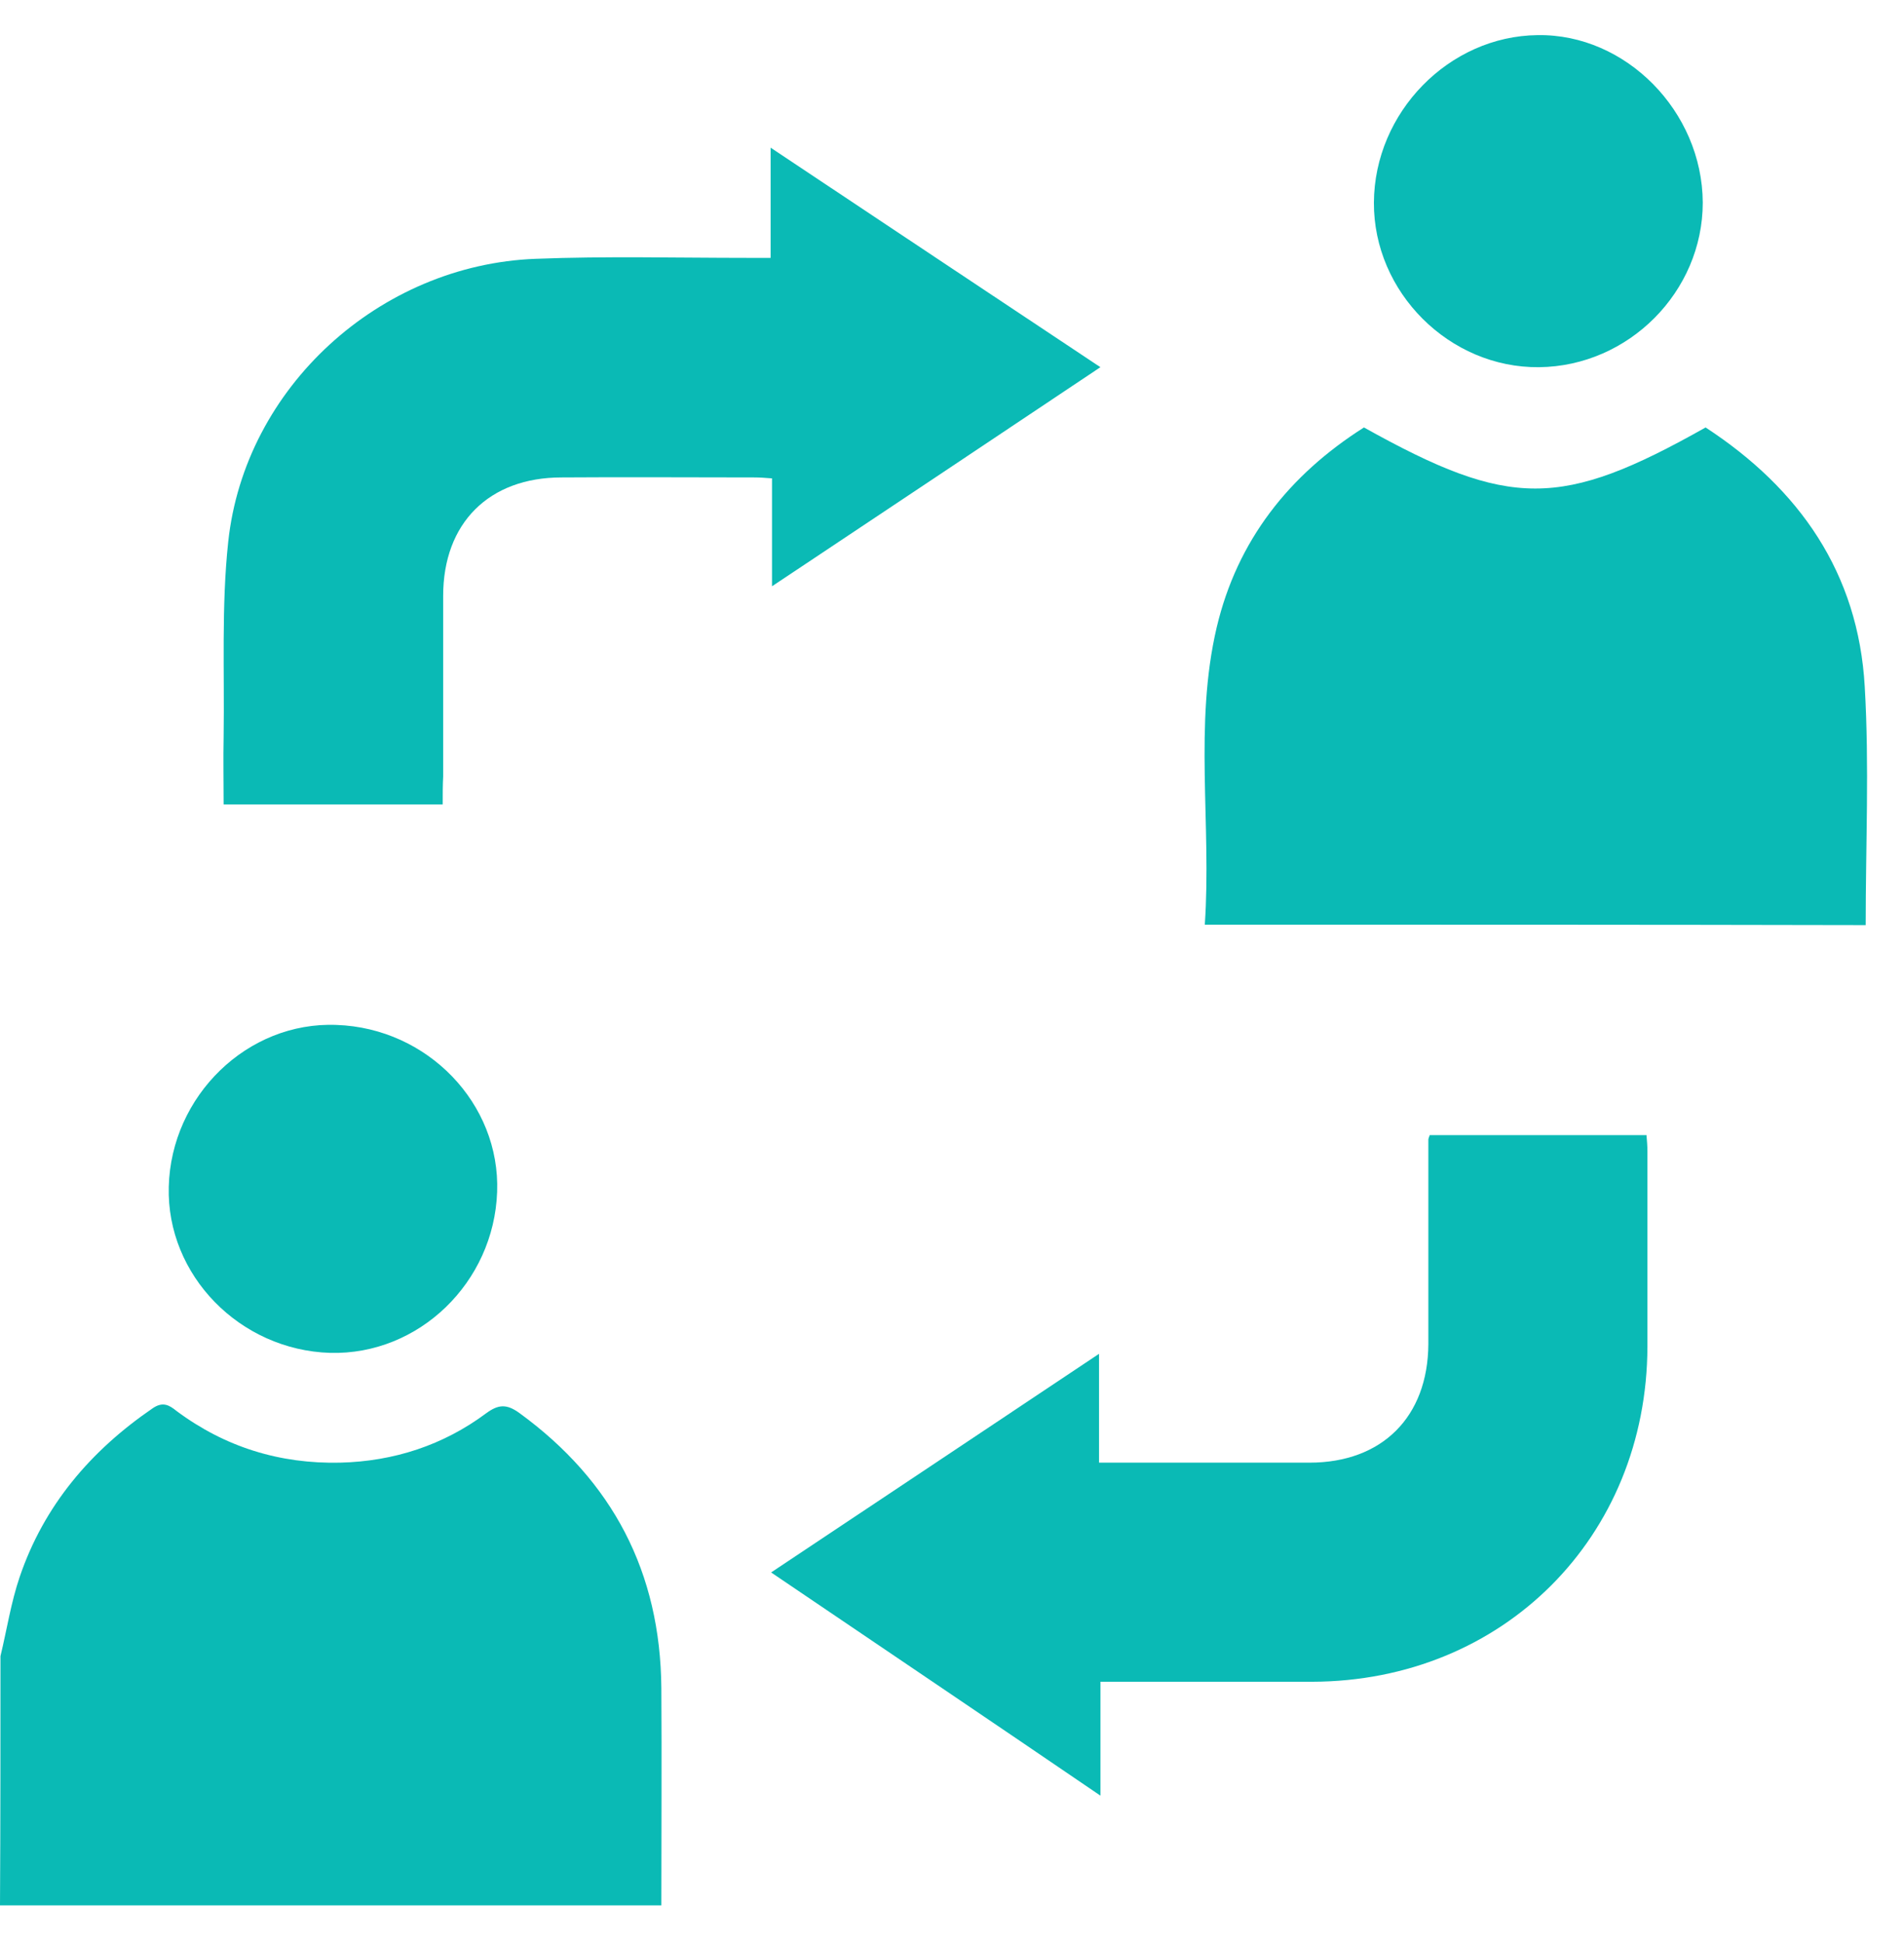 <svg width="49" height="50" viewBox="0 0 49 50" fill="none" xmlns="http://www.w3.org/2000/svg">
<path d="M0.012 42.618C0.177 41.935 0.282 41.24 0.506 40.581C1.13 38.745 2.33 37.333 3.931 36.238C4.19 36.062 4.355 36.156 4.543 36.309C5.791 37.239 7.203 37.674 8.757 37.639C10.134 37.604 11.405 37.192 12.512 36.368C12.818 36.144 13.03 36.12 13.359 36.356C15.772 38.11 16.996 40.464 17.02 43.441C17.032 45.301 17.02 47.161 17.02 49.032C11.358 49.032 5.697 49.032 0 49.032C0.012 46.878 0.012 44.748 0.012 42.618Z" fill="#0ABAB5"/>
<path d="M31.006 23.794C31.182 21.216 30.723 18.651 31.312 16.144C31.842 13.907 33.172 12.224 35.102 11C38.857 13.095 40.175 13.095 43.894 11C46.307 12.577 47.825 14.743 47.99 17.674C48.108 19.698 48.014 21.734 48.014 23.806C42.376 23.794 36.738 23.794 31.006 23.794Z" fill="#0ABAB5"/>
<path d="M19.845 40.464C22.694 38.569 25.46 36.721 28.284 34.838C28.284 35.803 28.284 36.685 28.284 37.639C28.473 37.639 28.614 37.639 28.767 37.639C30.415 37.639 32.051 37.639 33.699 37.639C35.57 37.639 36.747 36.462 36.759 34.59C36.759 32.837 36.759 31.083 36.759 29.329C36.759 29.306 36.771 29.27 36.794 29.211C38.642 29.211 40.49 29.211 42.373 29.211C42.385 29.353 42.397 29.494 42.397 29.623C42.397 31.295 42.397 32.978 42.397 34.649C42.385 39.557 38.678 43.265 33.769 43.277C31.968 43.277 30.168 43.277 28.32 43.277C28.32 44.23 28.32 45.16 28.32 46.208C25.471 44.266 22.694 42.394 19.845 40.464Z" fill="#0ABAB5"/>
<path d="M11.393 20.702C9.486 20.702 7.638 20.702 5.755 20.702C5.755 20.102 5.743 19.537 5.755 18.96C5.779 17.288 5.696 15.594 5.873 13.946C6.297 9.967 9.769 6.813 13.783 6.66C15.595 6.589 17.419 6.636 19.232 6.636C19.42 6.636 19.609 6.636 19.832 6.636C19.832 5.718 19.832 4.812 19.832 3.8C22.692 5.707 25.47 7.554 28.319 9.449C25.482 11.345 22.716 13.192 19.868 15.087C19.868 14.111 19.868 13.228 19.868 12.31C19.703 12.298 19.562 12.286 19.432 12.286C17.773 12.286 16.113 12.274 14.453 12.286C12.582 12.286 11.405 13.463 11.405 15.335C11.405 16.888 11.405 18.43 11.405 19.984C11.393 20.196 11.393 20.431 11.393 20.702Z" fill="#0ABAB5"/>
<path d="M43.821 5.212C43.821 7.507 41.914 9.425 39.607 9.449C37.3 9.472 35.346 7.519 35.358 5.212C35.37 2.893 37.288 0.927 39.572 0.904C41.843 0.868 43.809 2.869 43.821 5.212Z" fill="#0ABAB5"/>
<path d="M8.498 34.814C6.168 34.743 4.284 32.813 4.343 30.541C4.402 28.199 6.368 26.281 8.663 26.375C11.005 26.457 12.877 28.399 12.794 30.671C12.712 33.002 10.781 34.873 8.498 34.814Z" fill="#0ABAB5"/>
</svg>
